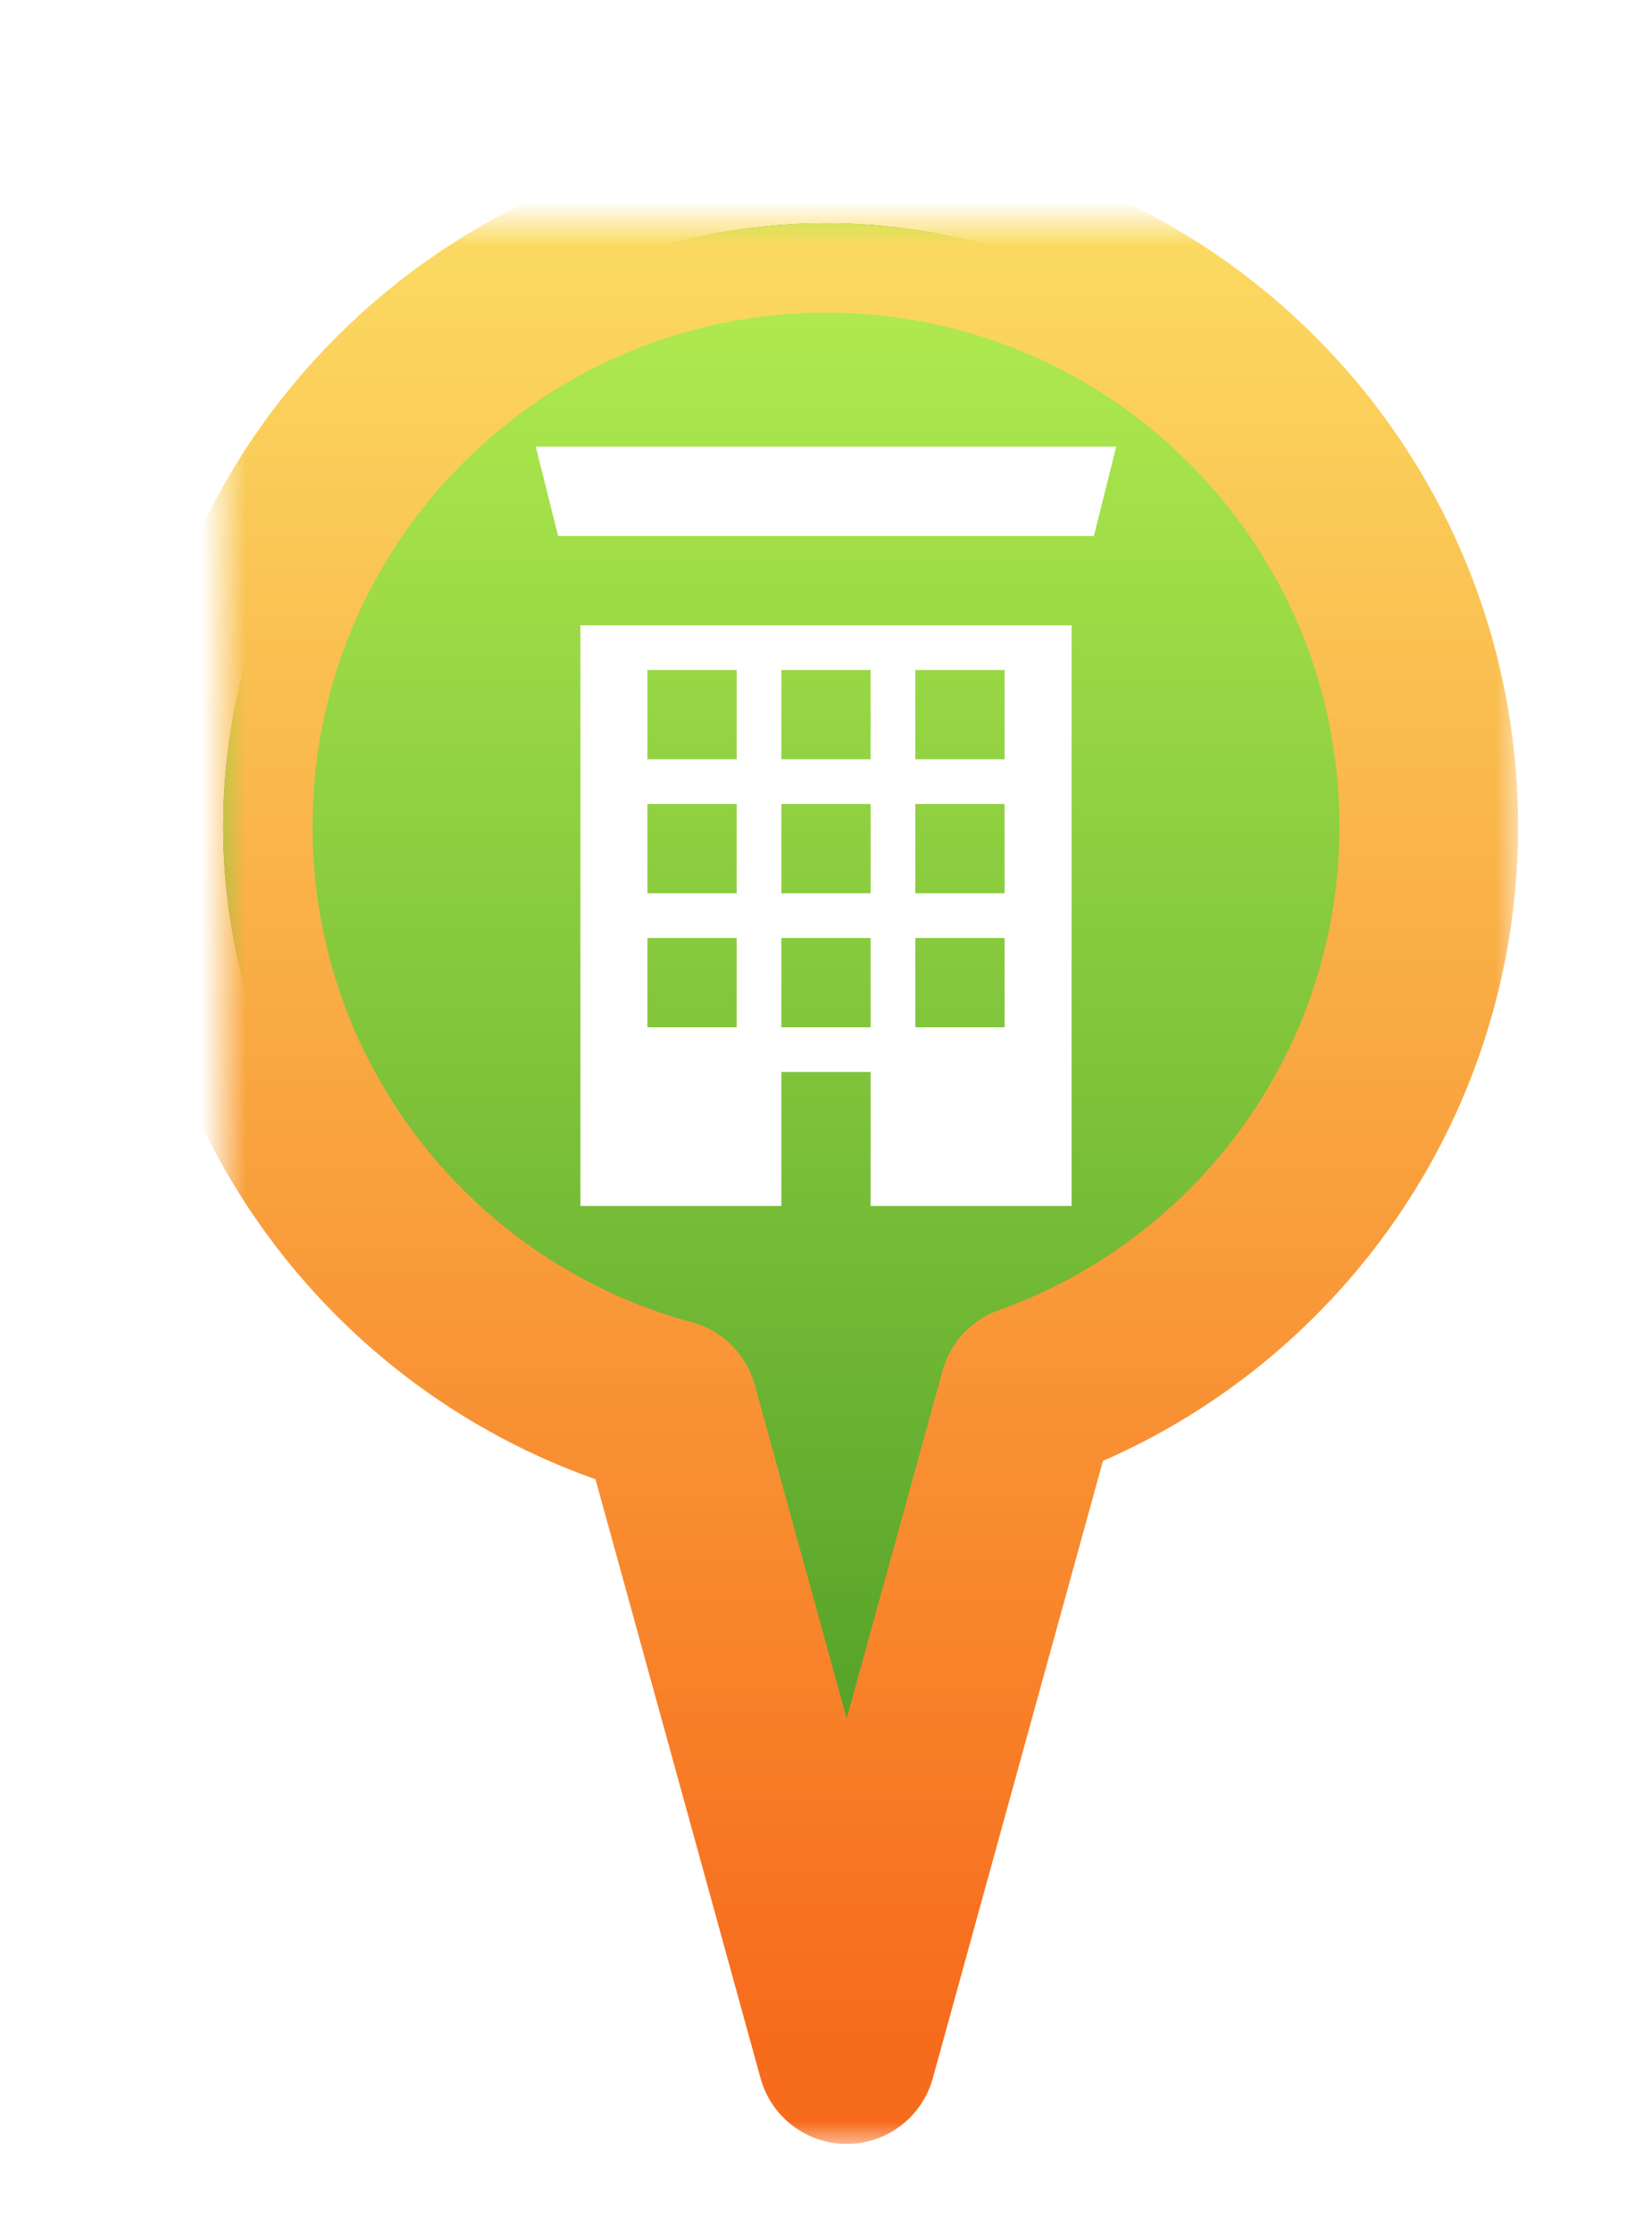 <?xml version="1.0" encoding="UTF-8" standalone="no"?>
<svg width="37px" height="50px" viewBox="0 0 37 50" version="1.1" xmlns="http://www.w3.org/2000/svg" xmlns:xlink="http://www.w3.org/1999/xlink">
    <!-- Generator: Sketch 39.1 (31720) - http://www.bohemiancoding.com/sketch -->
    <title>newspot copy 9</title>
    <desc>Created with Sketch.</desc>
    <defs>
        <linearGradient x1="50%" y1="0%" x2="50%" y2="100%" id="linearGradient-1">
            <stop stop-color="#B4ED50" offset="0%"></stop>
            <stop stop-color="#429321" offset="100%"></stop>
        </linearGradient>
        <linearGradient x1="50%" y1="0%" x2="50%" y2="100%" id="linearGradient-2">
            <stop stop-color="#FBDA61" offset="0%"></stop>
            <stop stop-color="#F76B1C" offset="100%"></stop>
        </linearGradient>
        <path d="M18.039,26.218 C23.262,24.354 27,19.364 27,13.5 C27,6.044 20.956,0 13.5,0 C6.044,0 0,6.044 0,13.5 C0,19.736 4.228,24.985 9.975,26.535 L13.963,41 L18.039,26.218 Z" id="path-3"></path>
        <filter x="-50%" y="-50%" width="200%" height="200%" filterUnits="objectBoundingBox" id="filter-4">
            <feMorphology radius="2" operator="dilate" in="SourceAlpha" result="shadowSpreadOuter1"></feMorphology>
            <feOffset dx="0" dy="0" in="shadowSpreadOuter1" result="shadowOffsetOuter1"></feOffset>
            <feGaussianBlur stdDeviation="2" in="shadowOffsetOuter1" result="shadowBlurOuter1"></feGaussianBlur>
            <feComposite in="shadowBlurOuter1" in2="SourceAlpha" operator="out" result="shadowBlurOuter1"></feComposite>
            <feColorMatrix values="0 0 0 0 0   0 0 0 0 0   0 0 0 0 0  0 0 0 0.5 0" type="matrix" in="shadowBlurOuter1"></feColorMatrix>
        </filter>
        <mask id="mask-5" maskContentUnits="userSpaceOnUse" maskUnits="objectBoundingBox" x="-2" y="-2" width="31" height="45">
            <rect x="-2" y="-2" width="31" height="45" fill="white"></rect>
            <use xlink:href="#path-3" fill="black"></use>
        </mask>
    </defs>
    <g id="Page-1" stroke="none" stroke-width="1" fill="none" fill-rule="evenodd">
        <g id="newspot-copy-9" transform="translate(5, 5)">
            <g id="radspot">
                <use fill="black" fill-opacity="1" filter="url(#filter-4)" xlink:href="#path-3"></use>
                <use fill="url(#linearGradient-1)" fill-rule="evenodd" xlink:href="#path-3"></use>
                <use stroke="url(#linearGradient-2)" mask="url(#mask-5)" stroke-width="4" stroke-linecap="round" stroke-linejoin="round" xlink:href="#path-3"></use>
            </g>
            <g id="Page-1" transform="translate(7, 5)" fill="#FFFFFF">
                <polygon id="Fill-1" points="12.5 2 0.5 2 0 0 13 0"></polygon>
                <path d="M1,4 L1,17 L5.5,17 L5.5,14 L7.5,14 L7.5,17 L12,17 L12,4 L1,4 L1,4 Z M4.5,13 L2.5,13 L2.5,11 L4.5,11 L4.5,13 L4.5,13 Z M4.5,10 L2.5,10 L2.5,8 L4.5,8 L4.5,10 L4.5,10 Z M4.5,7 L2.5,7 L2.5,5 L4.5,5 L4.5,7 L4.5,7 Z M7.5,13 L5.5,13 L5.5,11 L7.5,11 L7.5,13 L7.5,13 Z M7.5,10 L5.5,10 L5.5,8 L7.5,8 L7.5,10 L7.5,10 Z M7.5,7 L5.5,7 L5.5,5 L7.5,5 L7.5,7 L7.5,7 Z M10.5,13 L8.5,13 L8.5,11 L10.5,11 L10.5,13 L10.5,13 Z M10.5,10 L8.5,10 L8.5,8 L10.5,8 L10.5,10 L10.5,10 Z M10.5,7 L8.5,7 L8.5,5 L10.5,5 L10.5,7 L10.5,7 Z" id="Fill-3"></path>
            </g>
        </g>
    </g>
</svg>